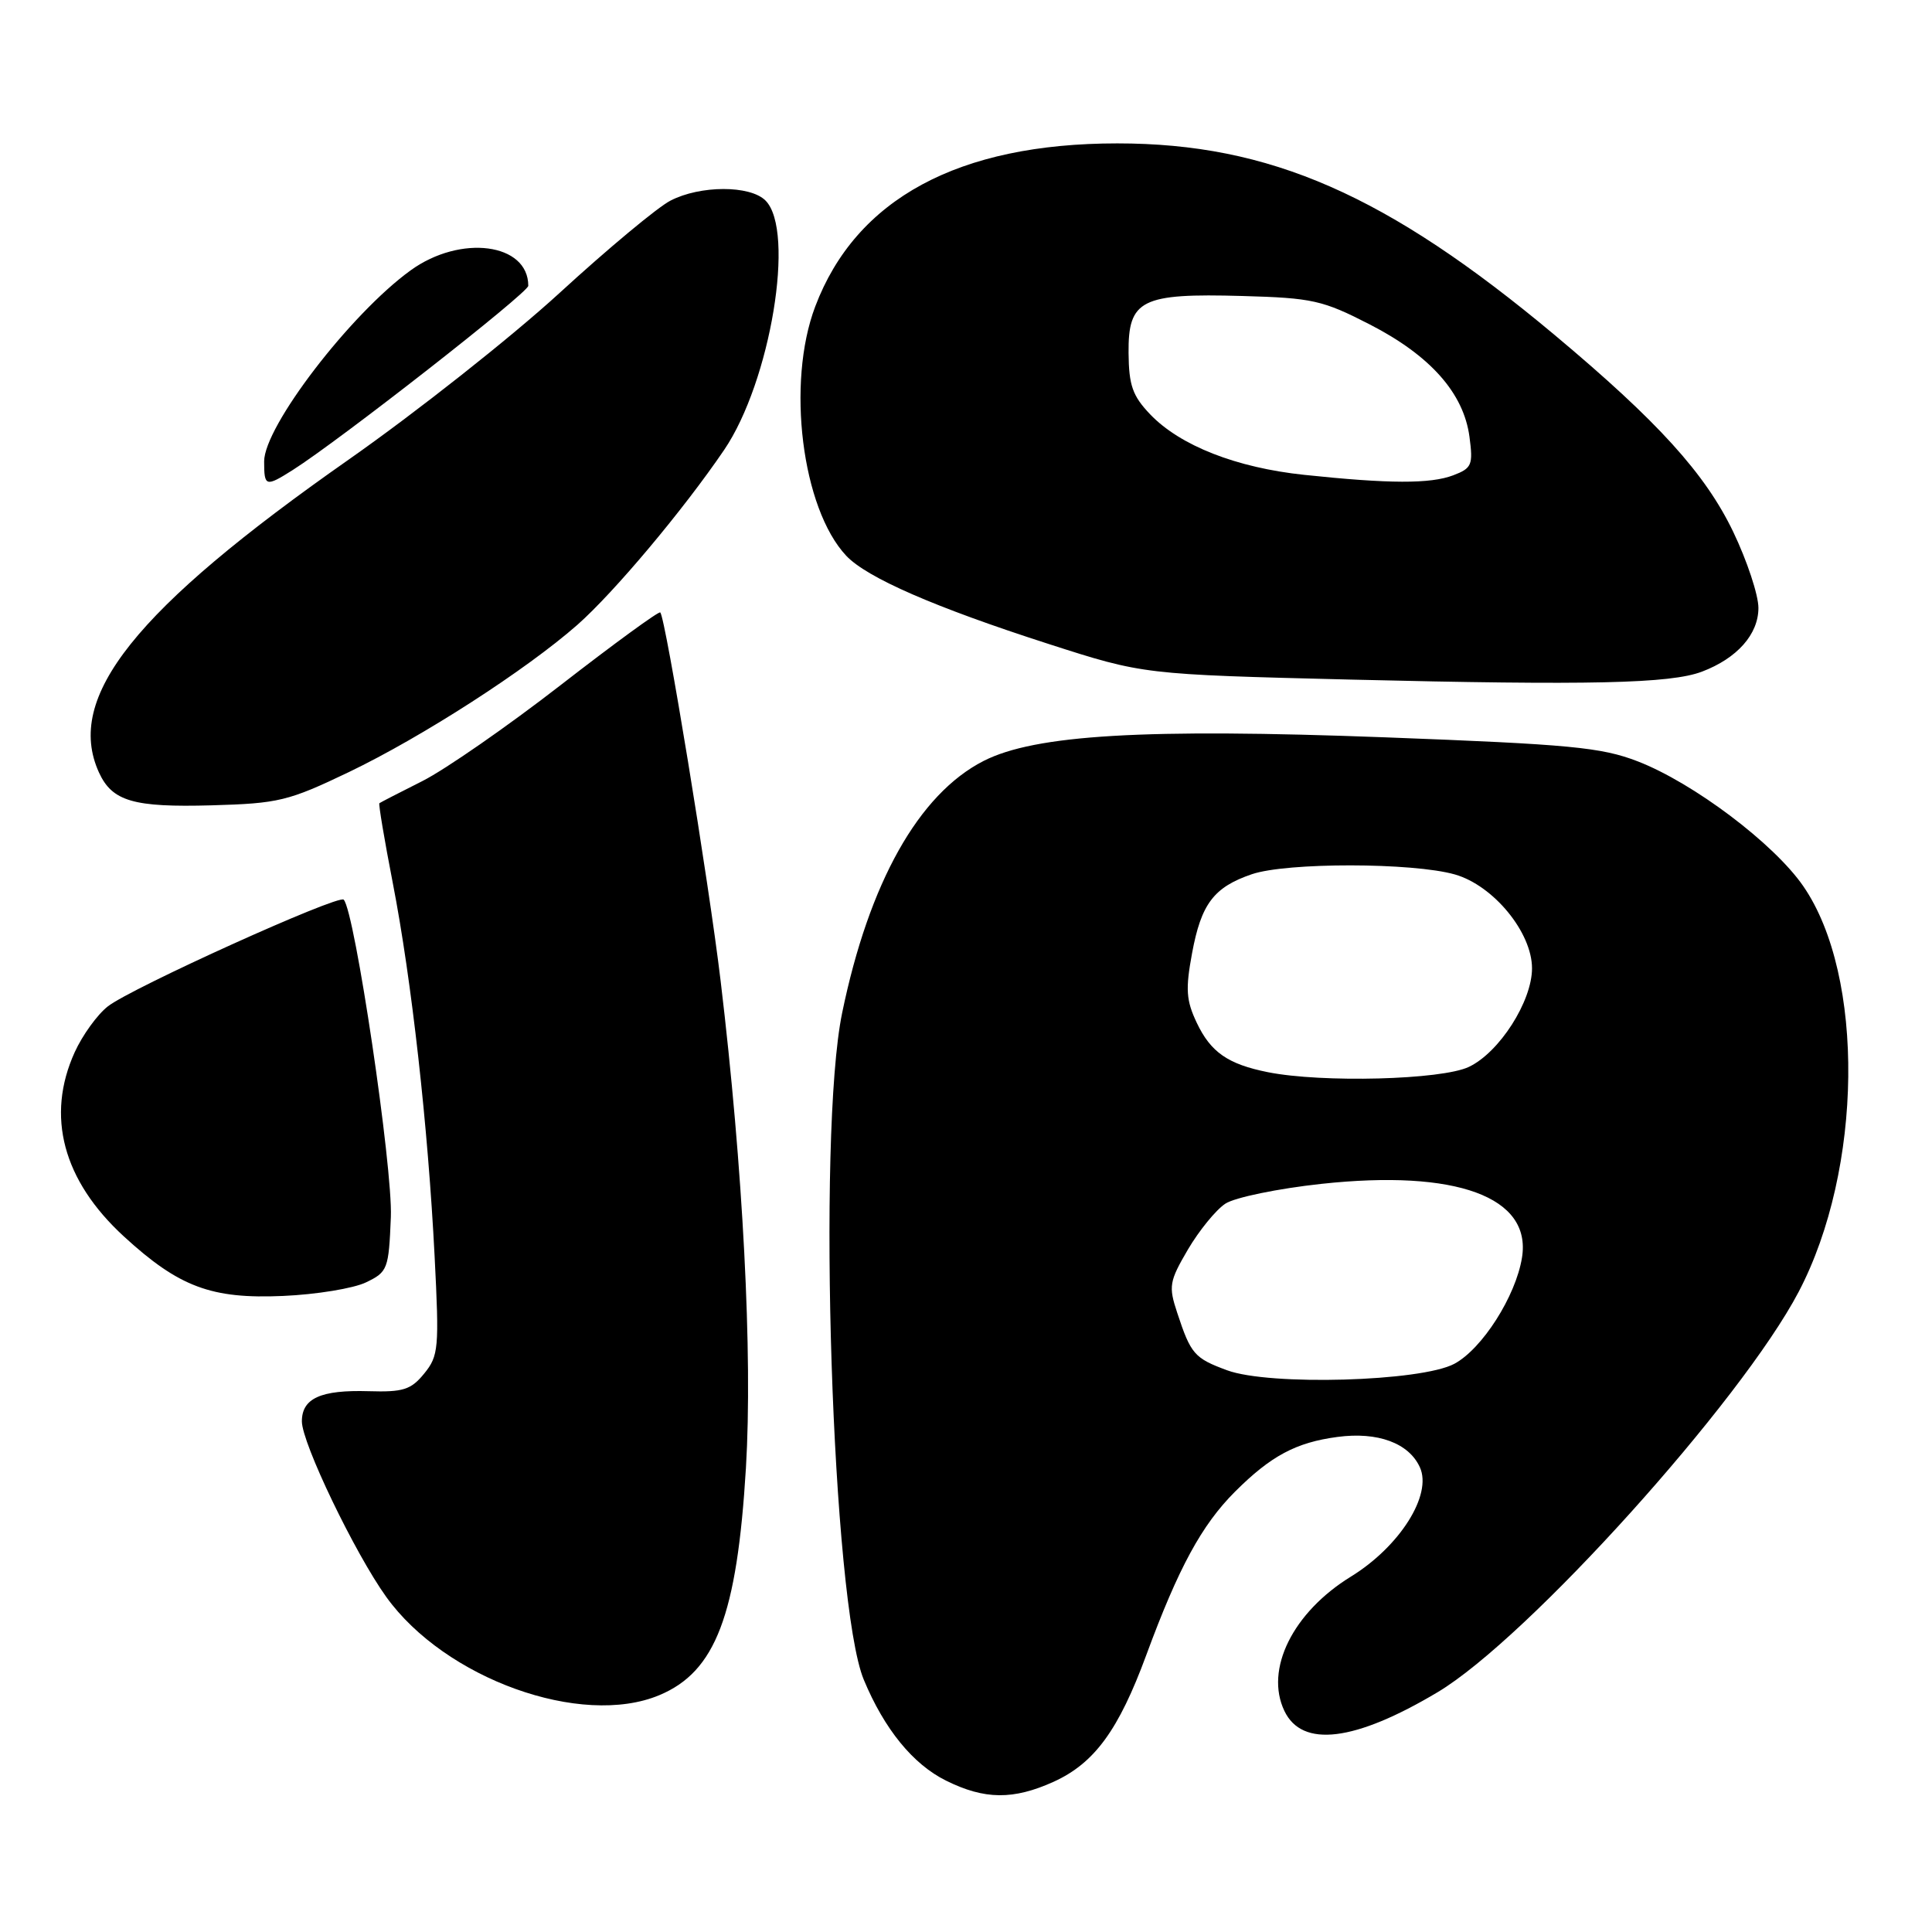 <?xml version="1.0" encoding="UTF-8" standalone="no"?>
<!DOCTYPE svg PUBLIC "-//W3C//DTD SVG 1.1//EN" "http://www.w3.org/Graphics/SVG/1.1/DTD/svg11.dtd" >
<svg xmlns="http://www.w3.org/2000/svg" xmlns:xlink="http://www.w3.org/1999/xlink" version="1.1" viewBox="0 0 256 256">
 <g >
 <path fill="currentColor"
d=" M 139.62 236.09 C 145.02 233.63 148.22 229.26 151.89 219.30 C 156.16 207.72 159.23 202.07 163.65 197.65 C 168.40 192.91 171.72 191.13 177.23 190.40 C 182.55 189.69 186.68 191.21 188.14 194.42 C 189.81 198.07 185.48 204.92 179.00 208.91 C 171.30 213.65 167.56 221.21 170.19 226.71 C 172.54 231.63 179.52 230.77 190.50 224.22 C 202.38 217.13 230.72 185.69 238.34 171.16 C 246.84 154.94 247.14 129.32 238.95 117.43 C 235.07 111.79 224.39 103.74 217.00 100.88 C 212.17 99.02 208.08 98.63 183.54 97.70 C 151.62 96.50 137.16 97.35 130.33 100.83 C 121.73 105.22 115.15 116.95 111.59 134.21 C 108.24 150.45 110.26 212.48 114.46 222.58 C 117.18 229.12 120.98 233.78 125.35 235.94 C 130.46 238.48 134.27 238.51 139.62 236.09 Z  M 87.36 224.62 C 94.82 221.51 97.66 214.04 98.84 194.50 C 99.74 179.52 98.46 154.83 95.49 130.00 C 93.92 116.83 88.19 81.86 87.49 81.15 C 87.30 80.96 81.36 85.29 74.30 90.77 C 67.24 96.25 58.99 101.97 55.98 103.49 C 52.97 105.00 50.40 106.33 50.27 106.43 C 50.14 106.54 50.94 111.31 52.05 117.02 C 54.54 129.84 56.72 149.30 57.59 166.50 C 58.21 178.64 58.12 179.66 56.21 182.00 C 54.46 184.15 53.42 184.48 48.85 184.34 C 42.50 184.15 40.00 185.28 40.00 188.34 C 40.00 191.20 47.02 205.81 51.18 211.60 C 58.96 222.44 77.03 228.94 87.36 224.62 Z  M 48.50 169.92 C 51.37 168.54 51.51 168.18 51.79 161.27 C 52.06 154.73 47.00 120.66 45.54 119.21 C 44.84 118.50 17.36 130.93 14.29 133.35 C 12.89 134.44 10.92 137.18 9.90 139.42 C 6.06 147.88 8.33 156.41 16.41 163.83 C 23.72 170.54 28.01 172.14 37.50 171.72 C 41.90 171.53 46.85 170.72 48.50 169.92 Z  M 46.24 102.30 C 55.96 97.63 69.71 88.77 76.51 82.79 C 81.36 78.51 90.54 67.58 95.95 59.62 C 102.10 50.58 105.42 30.56 101.43 26.57 C 99.39 24.53 92.78 24.54 88.83 26.59 C 87.14 27.46 80.52 32.97 74.12 38.84 C 67.72 44.70 55.15 54.63 46.20 60.90 C 17.85 80.76 8.57 92.38 13.11 102.35 C 14.86 106.18 17.68 107.00 28.05 106.71 C 36.91 106.46 38.20 106.15 46.24 102.30 Z  M 225.51 89.00 C 230.18 87.23 233.00 84.05 233.00 80.55 C 233.00 78.84 231.50 74.31 229.66 70.47 C 225.96 62.76 219.69 55.85 206.00 44.39 C 183.78 25.81 168.24 19.00 148.05 19.00 C 127.01 19.00 113.42 26.34 108.02 40.62 C 104.18 50.75 106.25 67.38 112.13 73.64 C 114.87 76.55 123.85 80.47 138.95 85.33 C 151.50 89.37 151.50 89.37 179.00 90.05 C 210.73 90.82 221.33 90.58 225.51 89.00 Z  M 38.79 62.28 C 45.02 58.33 70.00 38.79 70.00 37.87 C 70.00 32.21 61.02 31.03 54.40 35.83 C 46.42 41.61 35.00 56.51 35.00 61.14 C 35.00 64.49 35.20 64.55 38.79 62.28 Z  M 162.60 181.57 C 158.26 179.97 157.79 179.43 155.99 173.96 C 154.82 170.43 154.93 169.80 157.41 165.56 C 158.89 163.05 161.12 160.31 162.37 159.49 C 163.62 158.67 169.34 157.49 175.07 156.87 C 192.98 154.93 202.98 158.60 201.67 166.65 C 200.84 171.77 196.40 178.73 192.71 180.71 C 188.30 183.07 168.20 183.64 162.60 181.57 Z  M 168.00 142.07 C 162.71 141.01 160.43 139.43 158.58 135.53 C 157.17 132.56 157.07 131.07 157.95 126.33 C 159.16 119.77 160.83 117.56 165.87 115.84 C 170.50 114.26 187.19 114.28 192.78 115.87 C 197.89 117.33 203.00 123.55 203.00 128.31 C 203.00 132.69 198.67 139.46 194.63 141.37 C 191.02 143.09 175.17 143.50 168.00 142.07 Z  M 172.81 62.92 C 163.81 61.97 156.38 59.05 152.41 54.91 C 150.07 52.46 149.58 51.07 149.54 46.77 C 149.48 39.71 151.21 38.84 164.61 39.22 C 173.92 39.48 175.25 39.78 181.52 43.00 C 189.53 47.12 193.93 52.08 194.71 57.86 C 195.21 61.61 195.03 62.04 192.56 62.98 C 189.53 64.13 184.08 64.11 172.81 62.92 Z "/>
</g>
</svg>